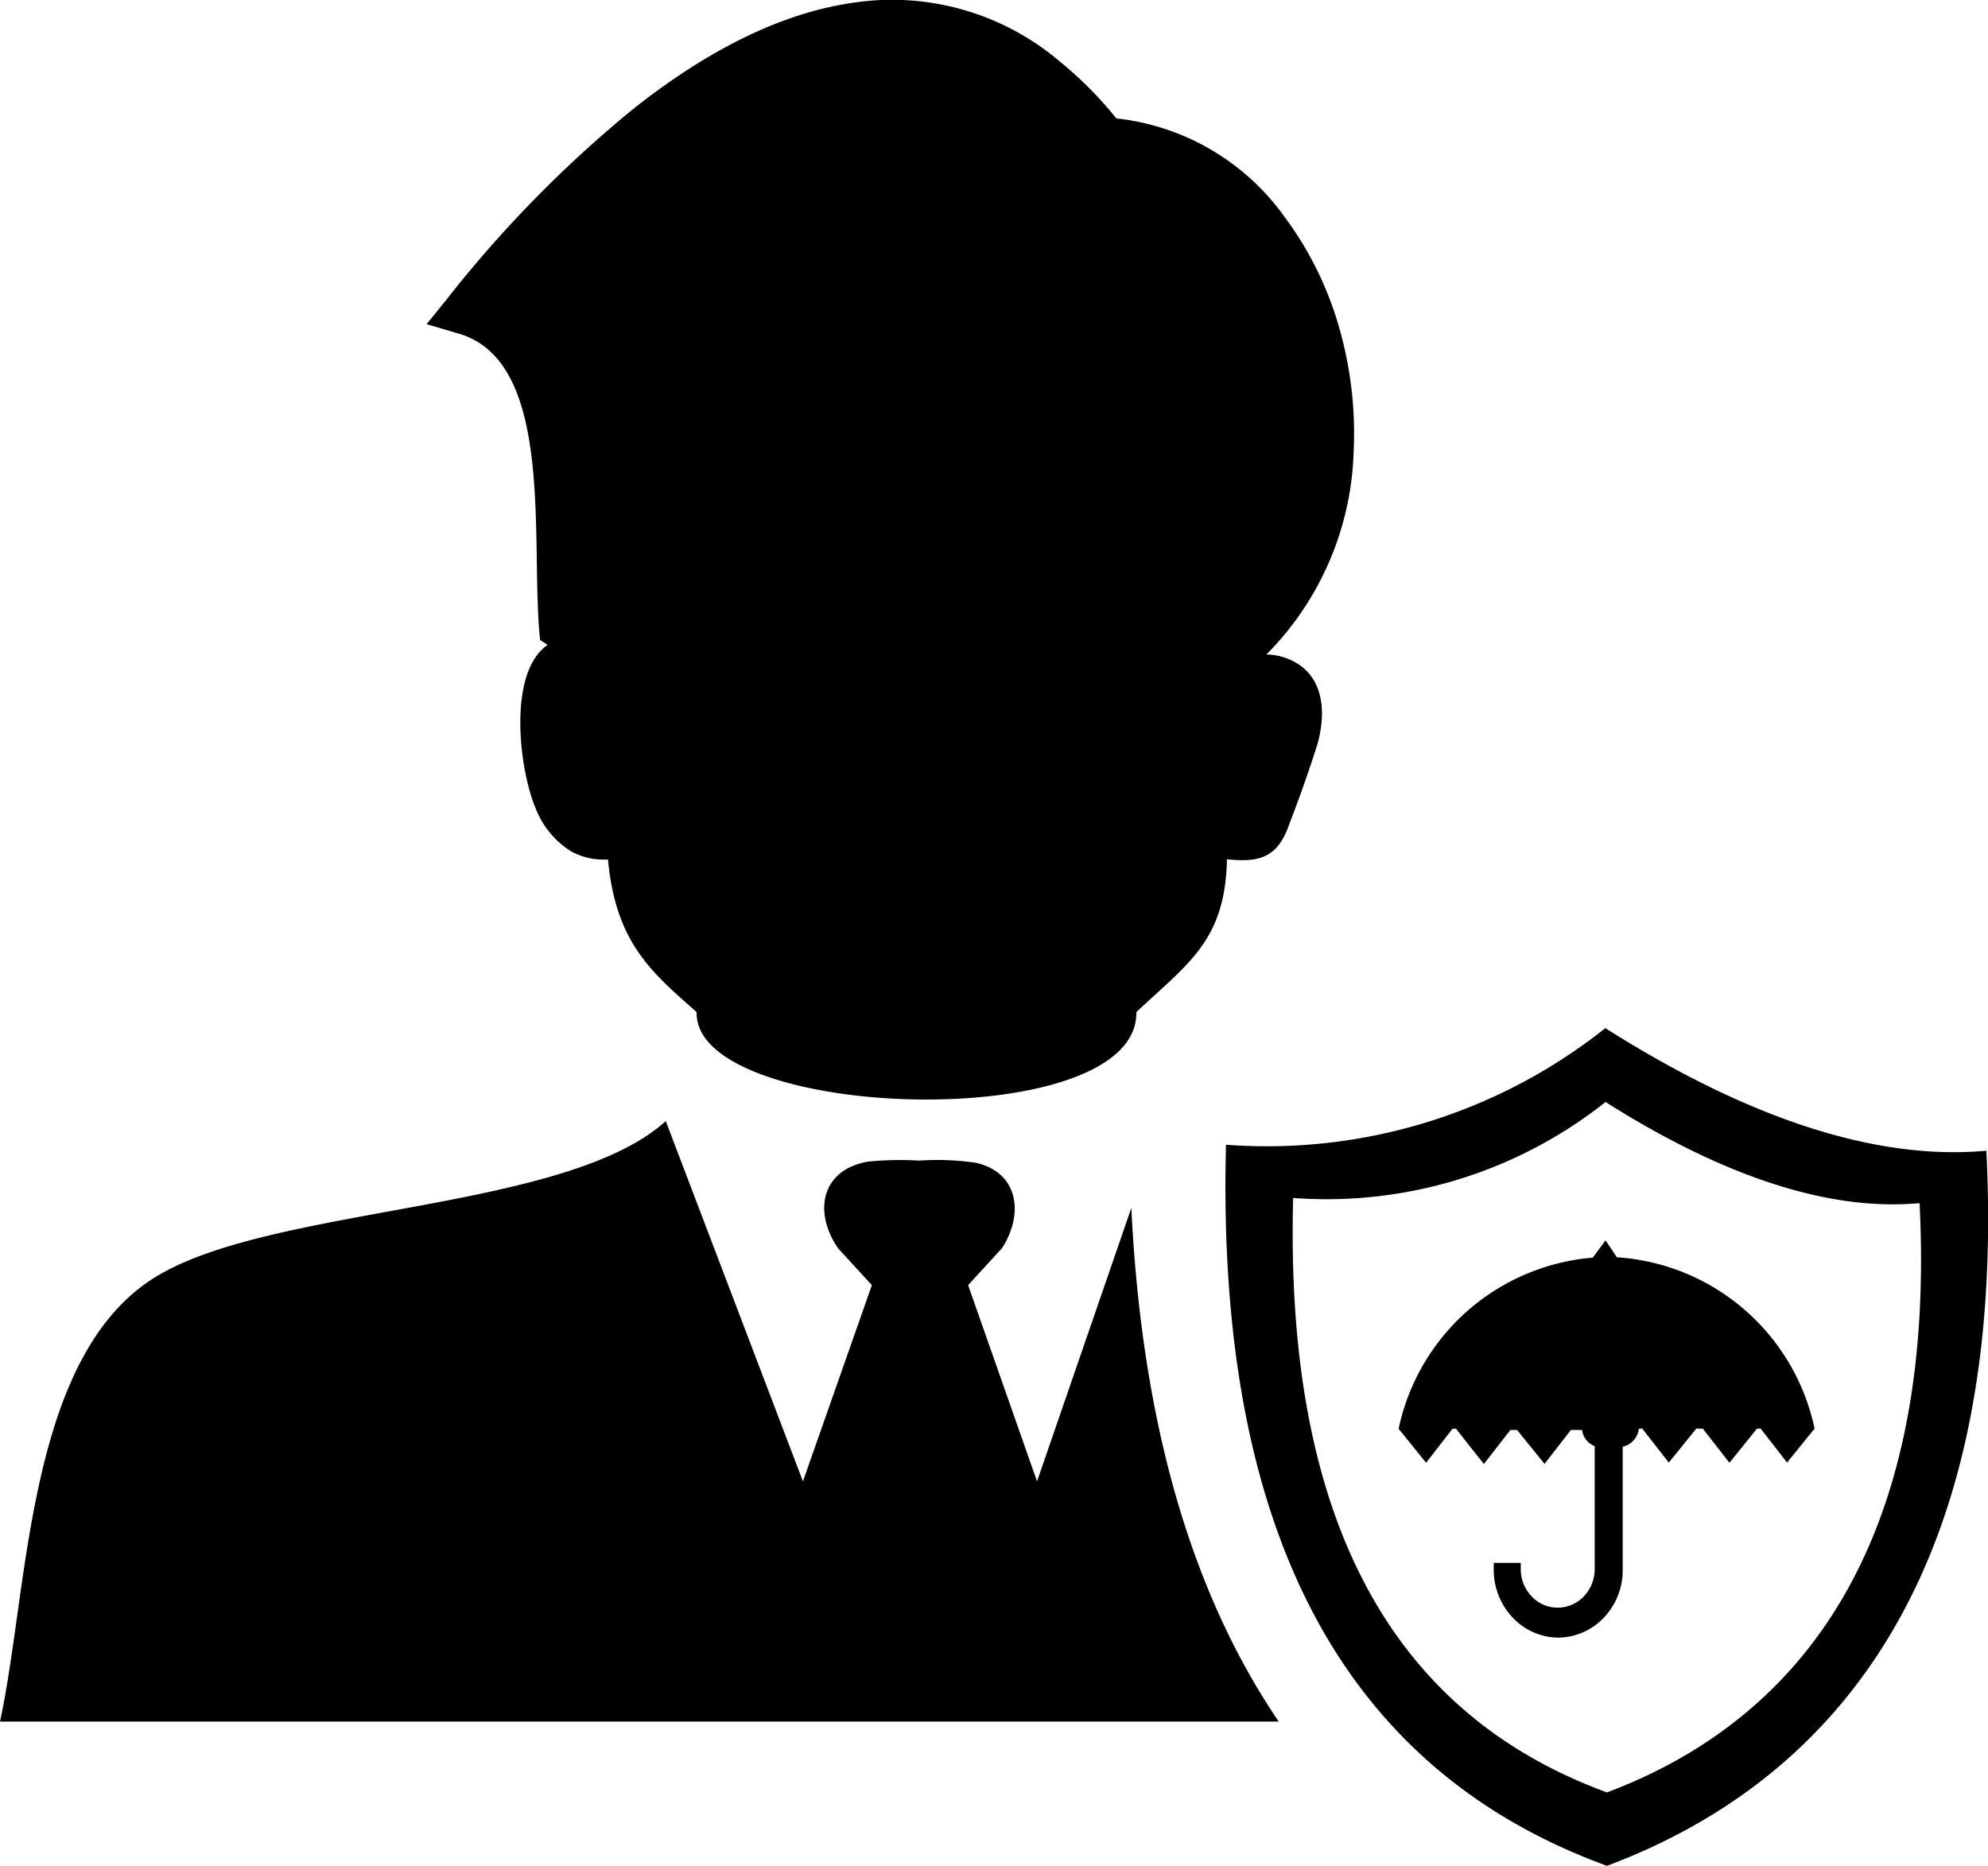 <svg id="Layer_1" data-name="Layer 1" xmlns="http://www.w3.org/2000/svg" viewBox="0 0 122.88 115.35"><defs><style>.cls-1{fill-rule:evenodd;}</style></defs><title>insurance-agent</title><path class="cls-1" d="M43.06,62.57c-2.8-2.48-5-4.28-5.48-9.43h-.3a4.12,4.12,0,0,1-2-.52A5.45,5.45,0,0,1,33.12,50c-1-2.31-1.8-8.39.73-10.13l-.47-.31-.06-.68c-.09-1.22-.12-2.7-.14-4.25-.09-5.72-.21-12.65-4.81-14l-2-.59,1.3-1.61A74.64,74.64,0,0,1,39.21,6.68C43.63,3.19,48.13.87,52.54.2a16,16,0,0,1,13,3.63A23.38,23.38,0,0,1,69,7.32a14.73,14.73,0,0,1,10.38,6.06,21.14,21.14,0,0,1,3.38,6.82,23.72,23.72,0,0,1,.91,7.73,18.57,18.57,0,0,1-5.39,12.53,3.77,3.77,0,0,1,1.68.43c1.92,1,2,3.25,1.47,5.12-.49,1.56-1.13,3.37-1.72,4.89C79,53,77.89,53.34,75.84,53.12c-.1,5.07-2.45,6.47-5.6,9.45.12,7.65-27.36,6.75-27.18,0ZM100,77.73a13.38,13.38,0,0,1,12.16,10.59h0l-1.7,2.1-1.63-2.1h-.23l-1.7,2.11-1.65-2.11h-.4l-1.7,2.1-1.64-2.1h-.21v0a1.29,1.29,0,0,1-1,1.12v7.58a4.24,4.24,0,0,1-1.18,3,3.91,3.91,0,0,1-2.82,1.22h0A3.9,3.9,0,0,1,93.5,100h0a4.28,4.28,0,0,1-1.17-3v-.38H94v.38a2.41,2.41,0,0,0,.67,1.69h0a2.22,2.22,0,0,0,1.61.7h0a2.26,2.26,0,0,0,1.62-.7,2.47,2.47,0,0,0,.67-1.69V89.4a1.22,1.22,0,0,1-.78-1v0h-.69l-1.63,2.1-1.7-2.1h-.41l-1.64,2.11L90,88.33h-.22l-1.63,2.1-1.7-2.1h0a13.39,13.39,0,0,1,12-10.58l.79-1.07.71,1.06Zm22.78-6.59c1.2,24.07-7.69,38.29-23.45,44.21C84.11,109.8,75.12,96.2,75.78,70.77a33.62,33.62,0,0,0,23.45-7.21c6.75,4.28,15.35,8.33,23.54,7.58Zm-23.52-3c7.24,4.58,13.78,6.76,19.39,6.24,1,19.83-6.34,31.54-19.32,36.43C86.79,106.22,79.38,95,79.93,74.06a27.73,27.73,0,0,0,19.32-5.94Zm-58.1,1.19,8.47,22.25,4.26-12.13-2.09-2.28c-1.57-2.29-1-4.89,1.88-5.36a20.49,20.49,0,0,1,3.15-.06,16.55,16.55,0,0,1,3.46.13c2.7.59,3,3.21,1.64,5.29l-2.09,2.28,4.26,12.13,5.83-16.91c.65,13.54,3.83,24,9.11,31.76H0C1.83,98,1.64,83.34,10.05,78.69c7.49-4.17,25-3.86,31.1-9.38Z"/></svg>